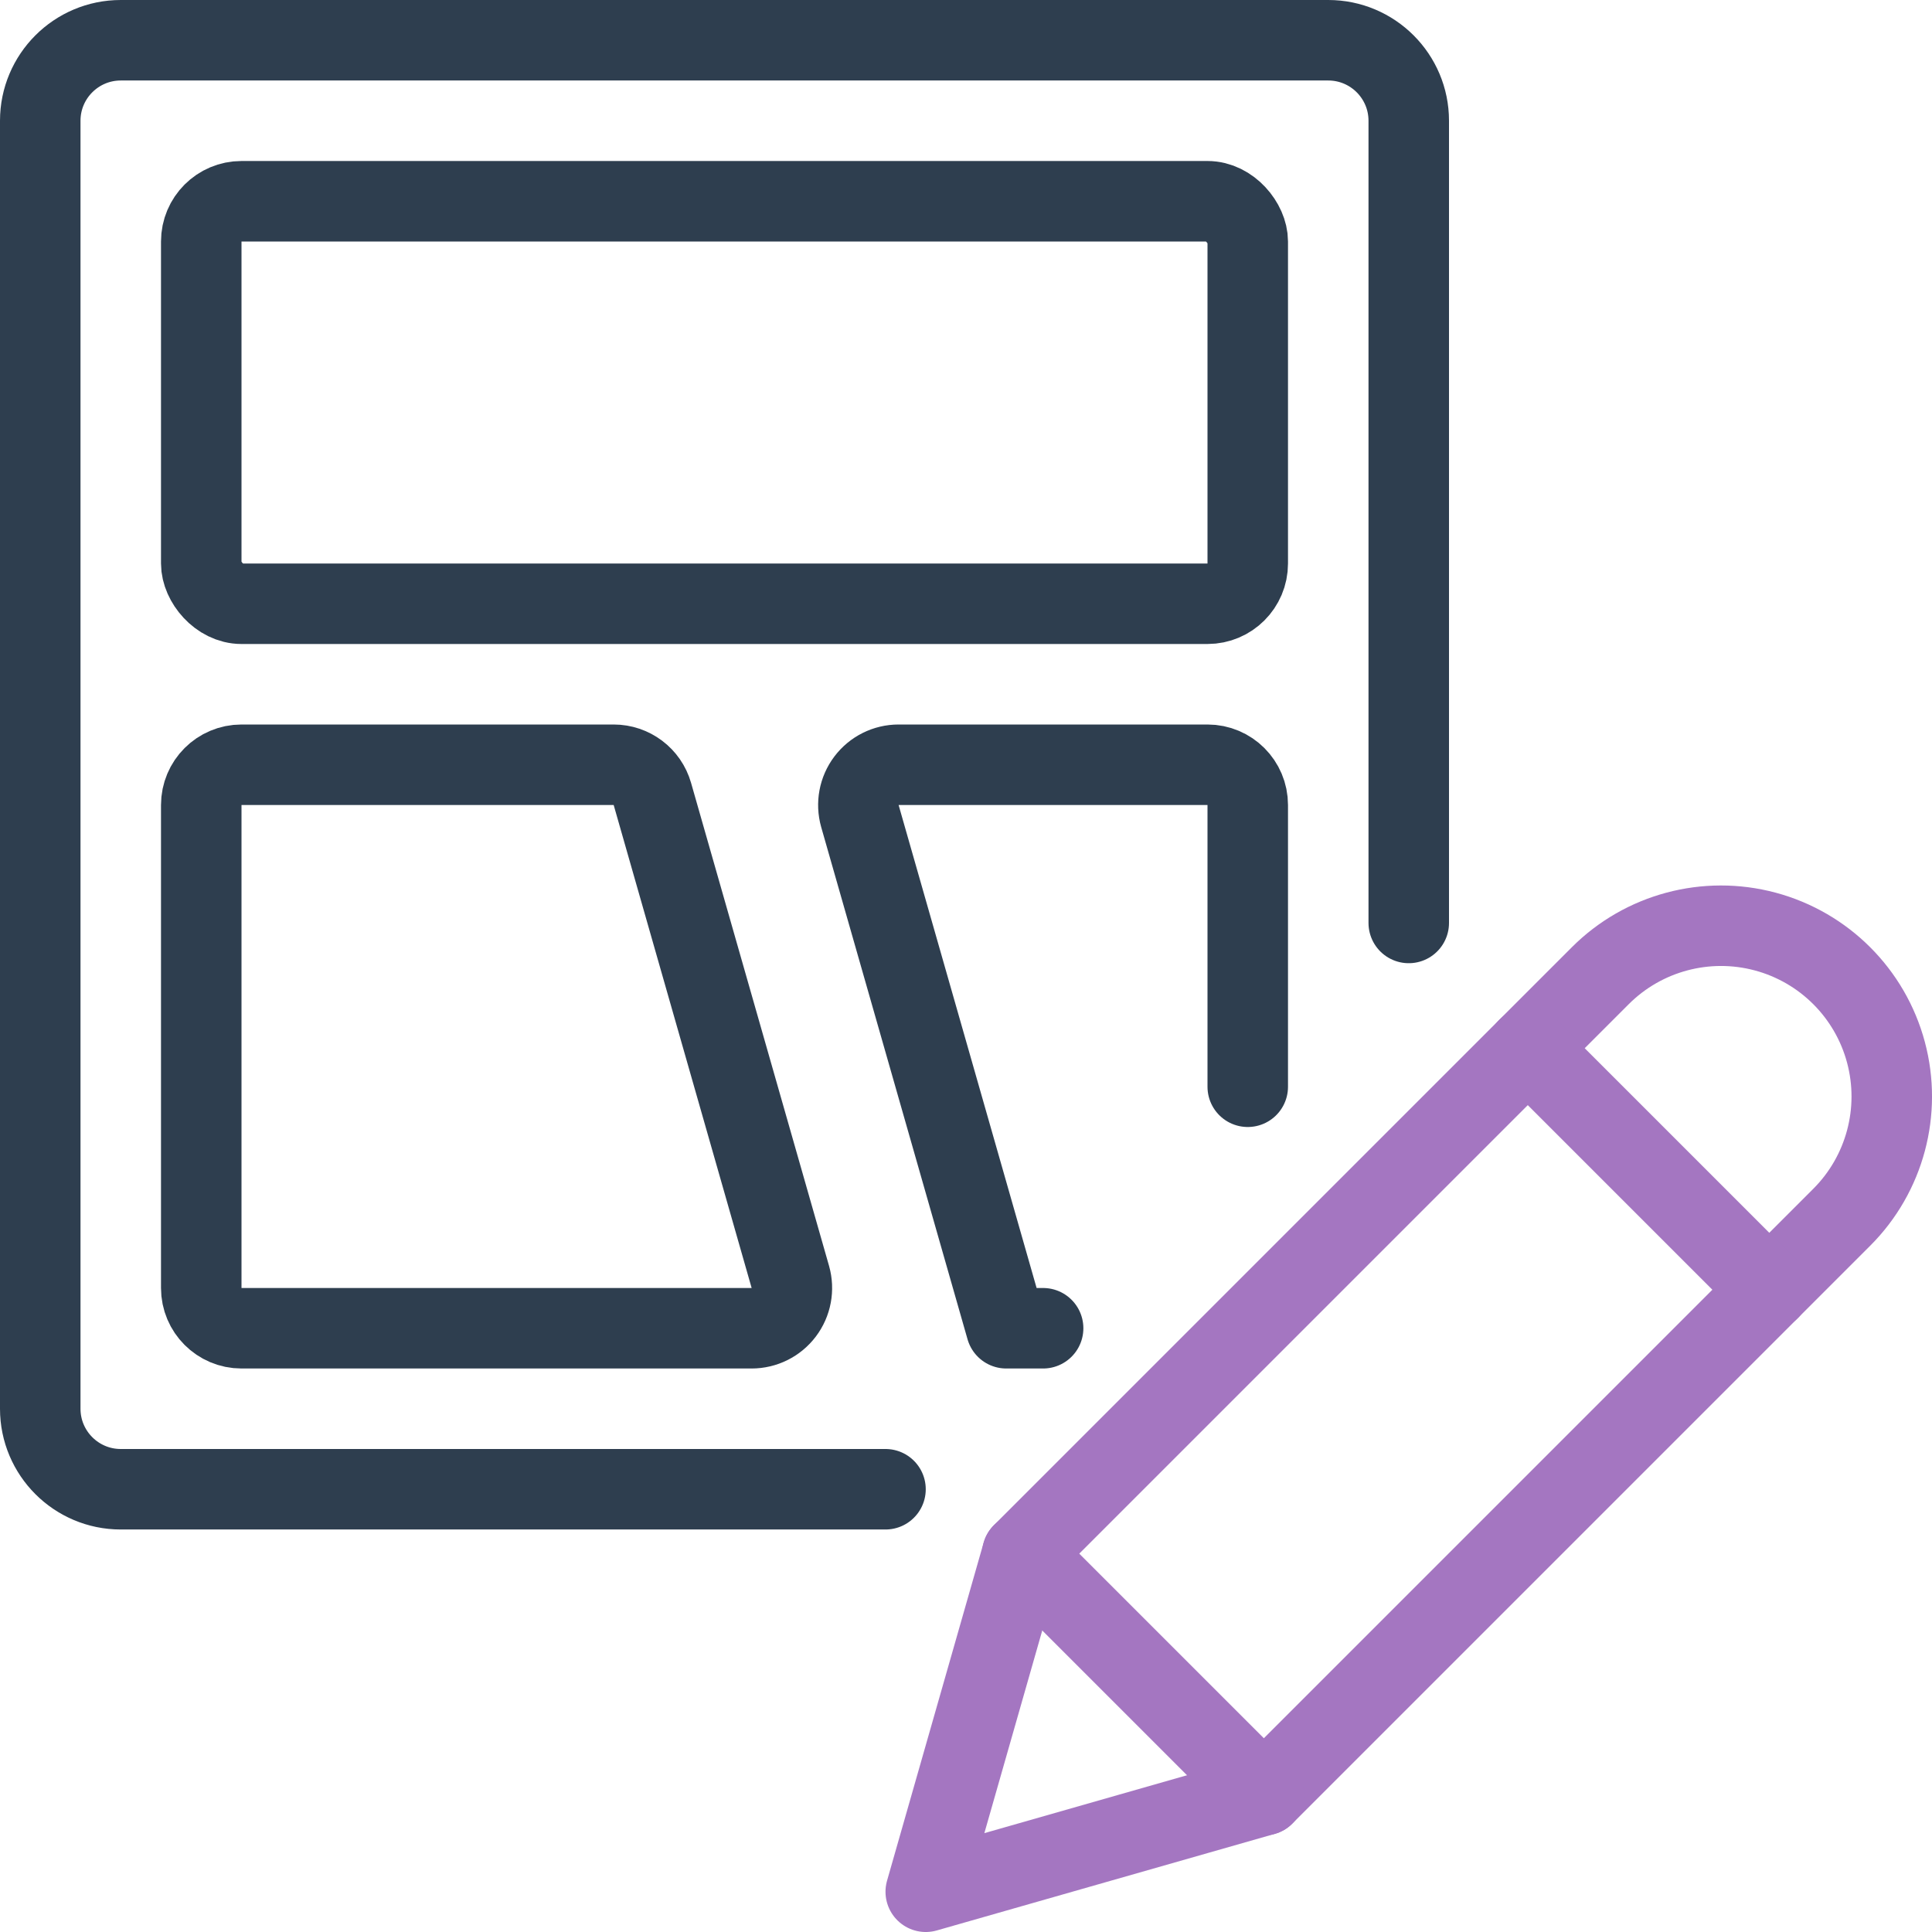 <svg width="36px" height="36px" viewBox="0 0 36 36" version="1.1" xmlns="http://www.w3.org/2000/svg" xmlns:xlink="http://www.w3.org/1999/xlink">
    <g id="icon/personalise-invoice" stroke="none" stroke-width="1" fill="none" fill-rule="evenodd" stroke-linecap="round" stroke-linejoin="round">
        <g id="design-tool-wireframe" stroke-width="1.5">
            <path d="M16.5,27.75 L2.25,27.75 C1.422,27.75 0.75,27.078 0.75,26.25 L0.75,2.25 C0.75,1.422 1.422,0.75 2.25,0.75 L24.75,0.75 C25.578,0.75 26.25,1.422 26.25,2.25 L26.25,17.198" id="Shape" stroke="#2E3E4F"></path>
            <rect id="Rectangle-path" stroke="#2E3E4F" x="3.75" y="3.75" width="19.5" height="7.5" rx="0.75"></rect>
            <path d="M3.75,15 L3.75,24 C3.75,24.414 4.086,24.75 4.5,24.75 L14.005,24.75 C14.241,24.75 14.462,24.64 14.604,24.452 C14.746,24.264 14.791,24.021 14.727,23.794 L12.156,14.794 C12.064,14.472 11.77,14.25 11.434,14.25 L4.5,14.25 C4.086,14.25 3.75,14.586 3.75,15 Z" id="Shape" stroke="#2E3E4F"></path>
            <path d="M23.25,20.25 L23.25,15 C23.25,14.586 22.914,14.25 22.5,14.25 L16.744,14.25 C16.509,14.25 16.288,14.36 16.146,14.548 C16.004,14.736 15.959,14.979 16.023,15.206 L18.75,24.75 L19.437,24.75" id="Shape" stroke="#2E3E4F"></path>
            <path d="M23.55,33.45 L17.25,35.25 L19.05,28.95 L29.819,18.181 C30.622,17.378 31.794,17.064 32.892,17.358 C33.99,17.652 34.848,18.51 35.142,19.608 C35.436,20.706 35.122,21.878 34.319,22.681 L23.55,33.45 Z" id="Shape" stroke="#A476C1"></path>
            <line x1="28.468" y1="19.532" x2="32.968" y2="24.032" id="Shape" stroke="#A476C1"></line>
            <line x1="19.05" y1="28.95" x2="23.55" y2="33.45" id="Shape" stroke="#A476C1"></line>
        </g>
    </g>
</svg>
